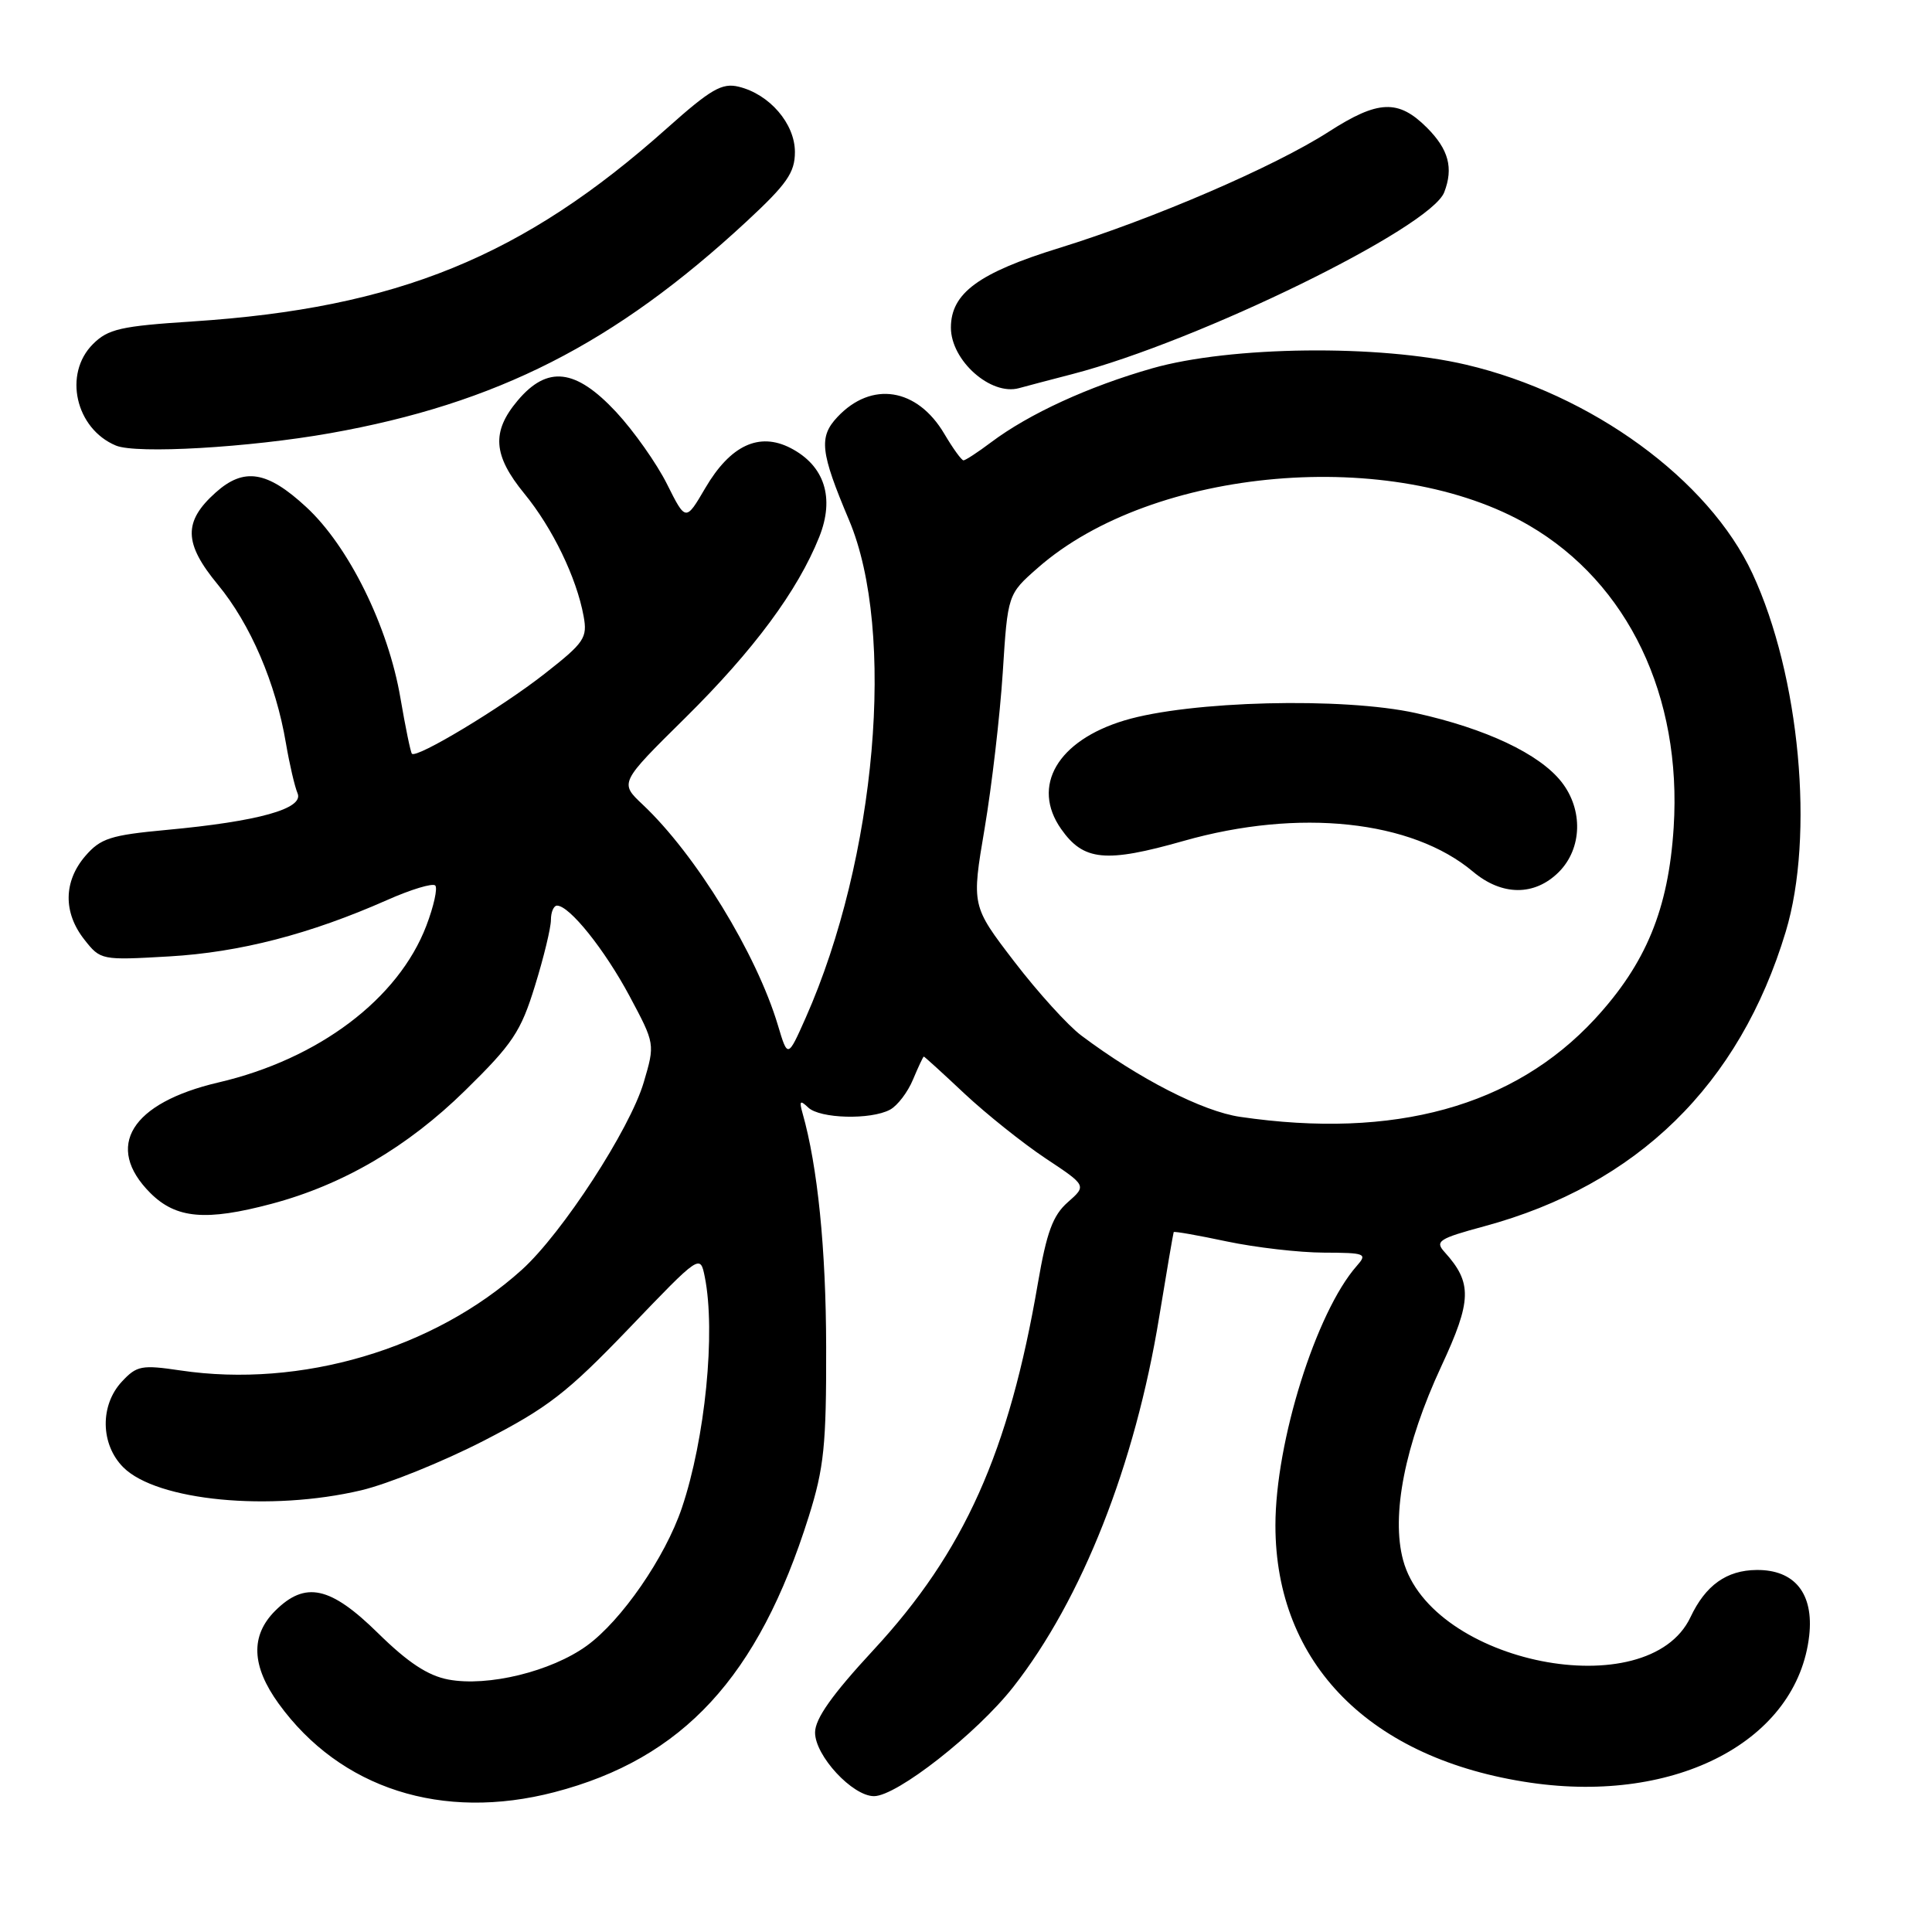 <?xml version="1.0" encoding="UTF-8" standalone="no"?>
<!DOCTYPE svg PUBLIC "-//W3C//DTD SVG 1.1//EN" "http://www.w3.org/Graphics/SVG/1.1/DTD/svg11.dtd" >
<svg xmlns="http://www.w3.org/2000/svg" xmlns:xlink="http://www.w3.org/1999/xlink" version="1.1" viewBox="0 0 256 256">
 <g >
 <path fill="currentColor"
d=" M 73.47 237.47 C 90.50 233.03 100.48 222.21 107.16 200.96 C 109.19 194.50 109.50 191.49 109.47 178.50 C 109.45 165.47 108.34 154.53 106.34 147.50 C 105.88 145.87 106.02 145.73 107.09 146.75 C 108.64 148.23 115.37 148.41 117.93 147.04 C 118.92 146.51 120.29 144.71 120.98 143.04 C 121.68 141.37 122.32 140.00 122.41 140.00 C 122.50 140.00 124.94 142.22 127.82 144.93 C 130.71 147.63 135.53 151.48 138.53 153.48 C 143.99 157.10 143.99 157.10 141.49 159.30 C 139.51 161.04 138.69 163.27 137.53 170.01 C 133.69 192.43 127.77 205.64 115.75 218.62 C 110.25 224.56 108.00 227.74 108.00 229.57 C 108.00 232.65 112.96 238.00 115.81 238.00 C 118.83 238.00 129.42 229.70 134.25 223.55 C 143.36 211.94 150.40 194.10 153.60 174.50 C 154.59 168.45 155.46 163.39 155.52 163.26 C 155.59 163.13 158.76 163.69 162.57 164.50 C 166.38 165.30 172.16 165.97 175.40 165.98 C 180.95 166.00 181.22 166.11 179.77 167.75 C 174.39 173.86 169.00 191.06 169.00 202.12 C 169.00 220.45 181.57 233.12 202.82 236.22 C 222.20 239.04 238.16 230.61 239.73 216.73 C 240.35 211.16 237.81 207.98 232.75 208.03 C 228.77 208.07 226.00 210.05 224.00 214.28 C 218.40 226.15 189.63 220.44 185.92 206.73 C 184.31 200.78 186.16 191.41 190.98 181.04 C 195.04 172.32 195.10 169.98 191.41 165.90 C 190.11 164.47 190.64 164.12 196.67 162.49 C 216.94 157.01 230.50 143.75 236.62 123.45 C 240.46 110.73 238.49 89.52 232.21 76.00 C 226.43 63.55 210.89 52.22 194.25 48.32 C 182.76 45.62 163.05 45.85 152.69 48.80 C 144.24 51.21 136.37 54.82 131.32 58.61 C 129.57 59.93 127.92 61.00 127.67 61.00 C 127.41 61.00 126.27 59.42 125.13 57.49 C 121.53 51.39 115.48 50.44 110.96 55.26 C 108.47 57.91 108.70 59.91 112.50 68.91 C 118.74 83.67 116.12 113.74 106.76 134.86 C 104.38 140.21 104.38 140.21 103.08 135.86 C 100.24 126.37 92.19 113.23 85.16 106.61 C 82.09 103.72 82.09 103.72 90.81 95.11 C 99.88 86.14 105.70 78.28 108.55 71.16 C 110.63 65.96 109.26 61.70 104.76 59.37 C 100.59 57.22 96.78 59.00 93.46 64.66 C 90.86 69.10 90.86 69.10 88.38 64.14 C 87.02 61.42 83.99 57.12 81.64 54.59 C 76.27 48.83 72.53 48.40 68.59 53.08 C 65.10 57.22 65.33 60.34 69.48 65.41 C 73.21 69.96 76.40 76.55 77.33 81.64 C 77.86 84.52 77.44 85.14 72.20 89.25 C 66.43 93.78 55.18 100.55 54.58 99.87 C 54.40 99.67 53.72 96.35 53.06 92.50 C 51.45 83.01 46.20 72.36 40.56 67.17 C 35.40 62.40 32.33 61.91 28.59 65.25 C 24.27 69.11 24.33 71.98 28.87 77.47 C 33.18 82.69 36.55 90.52 37.89 98.50 C 38.36 101.25 39.05 104.23 39.43 105.12 C 40.29 107.15 34.27 108.84 22.05 109.97 C 14.64 110.66 13.33 111.08 11.30 113.43 C 8.41 116.80 8.36 120.92 11.17 124.49 C 13.32 127.23 13.43 127.25 22.42 126.73 C 31.78 126.19 41.10 123.77 51.27 119.27 C 54.44 117.86 57.32 116.99 57.67 117.33 C 58.01 117.67 57.48 120.08 56.49 122.67 C 52.79 132.36 42.21 140.34 28.95 143.43 C 17.35 146.14 13.78 151.93 19.92 158.08 C 23.33 161.48 27.27 161.83 35.99 159.51 C 45.43 157.00 54.01 151.98 61.63 144.50 C 67.93 138.33 69.02 136.69 70.88 130.64 C 72.05 126.87 73.00 122.94 73.00 121.89 C 73.00 120.85 73.37 120.00 73.81 120.00 C 75.46 120.00 80.11 125.81 83.41 131.97 C 86.80 138.32 86.80 138.32 85.30 143.41 C 83.48 149.60 74.51 163.40 69.16 168.24 C 57.51 178.76 39.85 183.97 23.90 181.59 C 18.77 180.83 18.12 180.95 16.15 183.07 C 13.22 186.21 13.31 191.40 16.34 194.43 C 20.78 198.87 35.79 200.32 47.87 197.47 C 51.37 196.64 58.65 193.70 64.05 190.93 C 72.58 186.54 75.11 184.59 83.33 176.03 C 92.78 166.17 92.78 166.17 93.39 169.21 C 94.85 176.51 93.44 190.66 90.35 199.81 C 88.13 206.37 82.36 214.73 77.75 218.07 C 73.04 221.48 64.65 223.53 59.42 222.55 C 56.70 222.04 54.06 220.30 50.11 216.42 C 43.77 210.18 40.45 209.46 36.45 213.45 C 33.16 216.75 33.32 220.76 36.93 225.75 C 45.09 237.01 58.60 241.34 73.47 237.47 Z  M 43.75 57.40 C 65.82 53.48 81.45 45.54 98.92 29.35 C 104.28 24.38 105.33 22.87 105.33 20.14 C 105.33 16.39 101.97 12.48 97.88 11.49 C 95.67 10.95 94.19 11.81 88.38 16.99 C 69.29 34.03 52.62 40.82 25.56 42.59 C 15.99 43.21 14.32 43.59 12.31 45.60 C 8.36 49.55 10.01 56.81 15.36 59.04 C 18.07 60.17 32.99 59.31 43.75 57.40 Z  M 142.13 49.56 C 158.87 45.20 189.57 30.18 191.37 25.47 C 192.61 22.25 191.95 19.80 189.08 16.92 C 185.28 13.13 182.62 13.24 176.06 17.46 C 168.88 22.08 152.83 29.00 140.32 32.87 C 129.66 36.16 126.00 38.86 126.00 43.41 C 126.00 47.77 131.29 52.47 135.03 51.43 C 135.87 51.20 139.06 50.35 142.13 49.56 Z  M 164.33 147.99 C 159.37 147.27 150.94 142.96 143.29 137.22 C 141.52 135.90 137.52 131.49 134.40 127.42 C 128.73 120.02 128.73 120.02 130.47 109.76 C 131.42 104.12 132.50 94.83 132.87 89.12 C 133.53 78.74 133.53 78.74 137.52 75.24 C 152.77 61.84 184.62 59.10 202.64 69.64 C 215.74 77.30 222.88 92.23 221.77 109.64 C 221.08 120.48 218.10 127.69 211.31 135.04 C 200.58 146.62 184.76 150.98 164.33 147.99 Z  M 206.55 115.55 C 209.65 112.44 209.80 107.29 206.90 103.60 C 203.98 99.89 196.91 96.55 187.62 94.49 C 177.97 92.35 157.63 92.86 149.00 95.46 C 140.13 98.13 136.61 104.15 140.60 109.84 C 143.57 114.08 146.49 114.37 156.86 111.42 C 172.12 107.09 187.07 108.68 195.17 115.49 C 199.02 118.73 203.34 118.75 206.55 115.55 Z "/>
</g>
</svg>